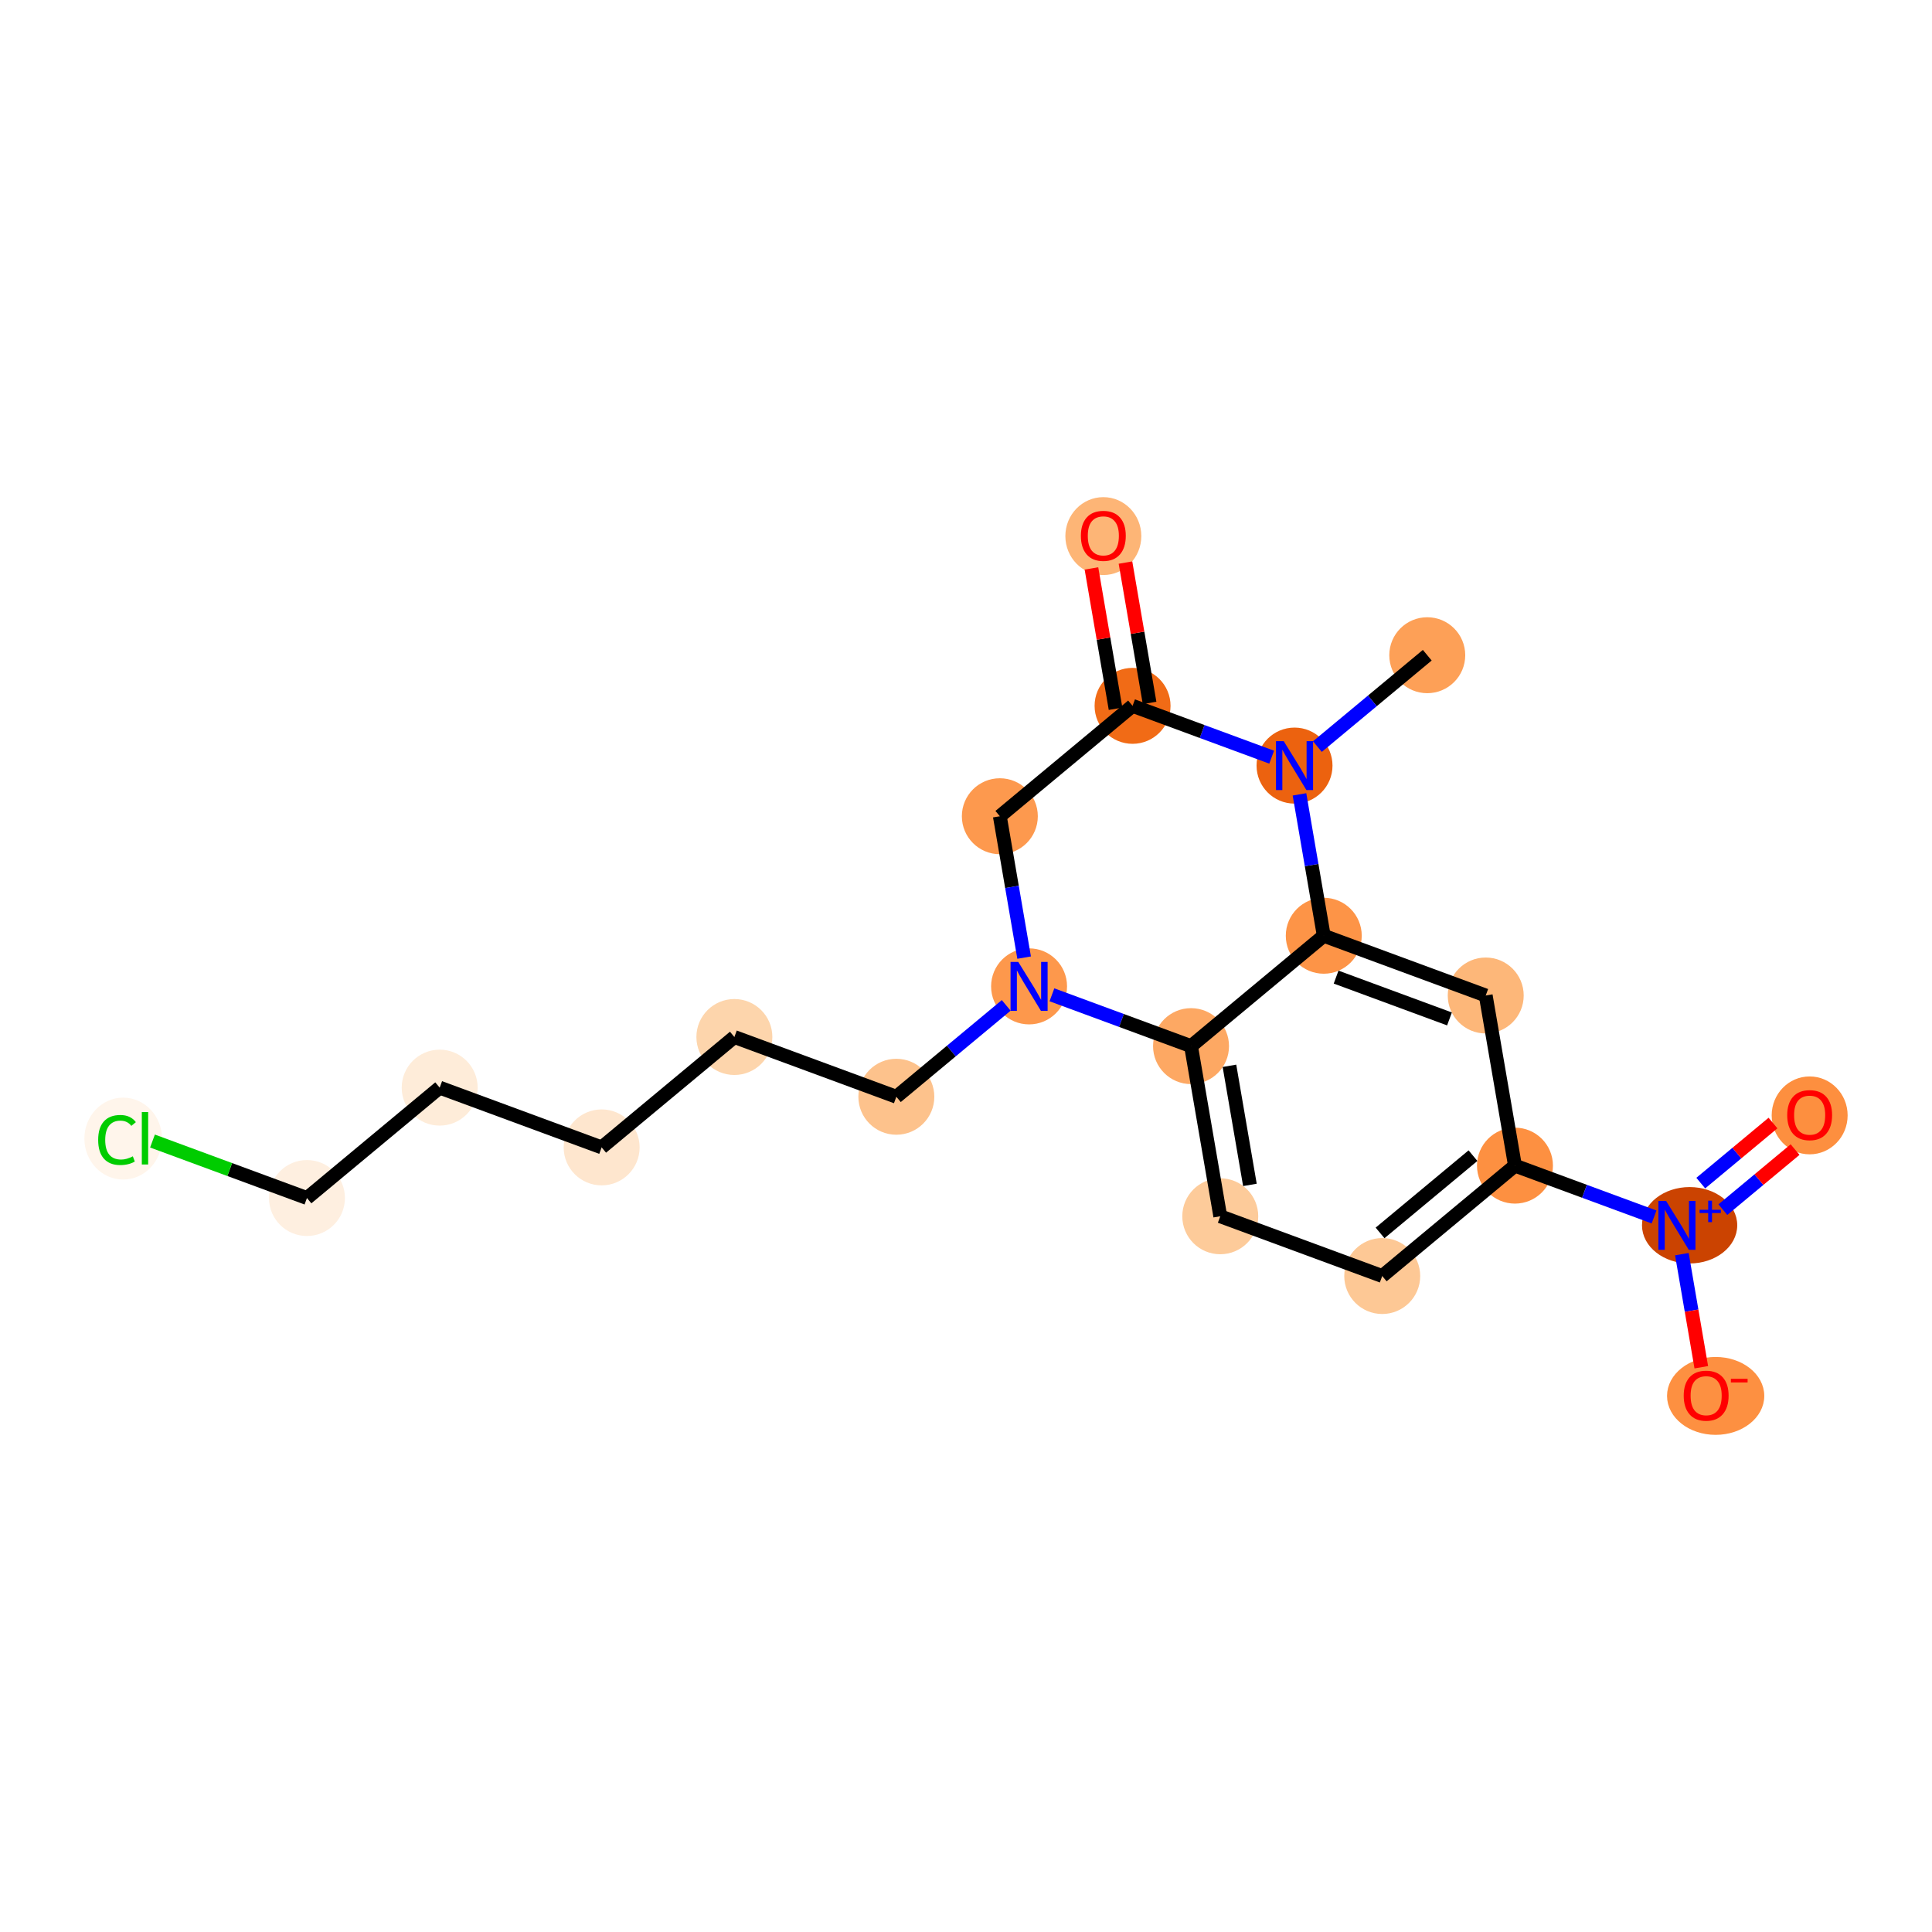 <?xml version='1.0' encoding='iso-8859-1'?>
<svg version='1.1' baseProfile='full'
              xmlns='http://www.w3.org/2000/svg'
                      xmlns:rdkit='http://www.rdkit.org/xml'
                      xmlns:xlink='http://www.w3.org/1999/xlink'
                  xml:space='preserve'
width='280px' height='280px' viewBox='0 0 280 280'>
<!-- END OF HEADER -->
<rect style='opacity:1.0;fill:#FFFFFF;stroke:none' width='280' height='280' x='0' y='0'> </rect>
<ellipse cx='206.85' cy='94.959' rx='5.004' ry='5.004'  style='fill:#FDA057;fill-rule:evenodd;stroke:#FDA057;stroke-width:1.0px;stroke-linecap:butt;stroke-linejoin:miter;stroke-opacity:1' />
<ellipse cx='187.613' cy='110.957' rx='5.004' ry='5.01'  style='fill:#EC620F;fill-rule:evenodd;stroke:#EC620F;stroke-width:1.0px;stroke-linecap:butt;stroke-linejoin:miter;stroke-opacity:1' />
<ellipse cx='164.14' cy='102.297' rx='5.004' ry='5.004'  style='fill:#F16B16;fill-rule:evenodd;stroke:#F16B16;stroke-width:1.0px;stroke-linecap:butt;stroke-linejoin:miter;stroke-opacity:1' />
<ellipse cx='159.904' cy='77.694' rx='5.004' ry='5.145'  style='fill:#FDB576;fill-rule:evenodd;stroke:#FDB576;stroke-width:1.0px;stroke-linecap:butt;stroke-linejoin:miter;stroke-opacity:1' />
<ellipse cx='144.904' cy='118.295' rx='5.004' ry='5.004'  style='fill:#FD994E;fill-rule:evenodd;stroke:#FD994E;stroke-width:1.0px;stroke-linecap:butt;stroke-linejoin:miter;stroke-opacity:1' />
<ellipse cx='149.141' cy='142.953' rx='5.004' ry='5.01'  style='fill:#FD984C;fill-rule:evenodd;stroke:#FD984C;stroke-width:1.0px;stroke-linecap:butt;stroke-linejoin:miter;stroke-opacity:1' />
<ellipse cx='129.905' cy='158.951' rx='5.004' ry='5.004'  style='fill:#FDC28C;fill-rule:evenodd;stroke:#FDC28C;stroke-width:1.0px;stroke-linecap:butt;stroke-linejoin:miter;stroke-opacity:1' />
<ellipse cx='106.432' cy='150.291' rx='5.004' ry='5.004'  style='fill:#FDD5AC;fill-rule:evenodd;stroke:#FDD5AC;stroke-width:1.0px;stroke-linecap:butt;stroke-linejoin:miter;stroke-opacity:1' />
<ellipse cx='87.195' cy='166.289' rx='5.004' ry='5.004'  style='fill:#FEE6CE;fill-rule:evenodd;stroke:#FEE6CE;stroke-width:1.0px;stroke-linecap:butt;stroke-linejoin:miter;stroke-opacity:1' />
<ellipse cx='63.722' cy='157.629' rx='5.004' ry='5.004'  style='fill:#FEECD9;fill-rule:evenodd;stroke:#FEECD9;stroke-width:1.0px;stroke-linecap:butt;stroke-linejoin:miter;stroke-opacity:1' />
<ellipse cx='44.486' cy='173.627' rx='5.004' ry='5.004'  style='fill:#FEEFE0;fill-rule:evenodd;stroke:#FEEFE0;stroke-width:1.0px;stroke-linecap:butt;stroke-linejoin:miter;stroke-opacity:1' />
<ellipse cx='17.851' cy='165.012' rx='5.123' ry='5.435'  style='fill:#FFF5EB;fill-rule:evenodd;stroke:#FFF5EB;stroke-width:1.0px;stroke-linecap:butt;stroke-linejoin:miter;stroke-opacity:1' />
<ellipse cx='172.614' cy='151.613' rx='5.004' ry='5.004'  style='fill:#FDA863;fill-rule:evenodd;stroke:#FDA863;stroke-width:1.0px;stroke-linecap:butt;stroke-linejoin:miter;stroke-opacity:1' />
<ellipse cx='176.85' cy='176.271' rx='5.004' ry='5.004'  style='fill:#FDCB9A;fill-rule:evenodd;stroke:#FDCB9A;stroke-width:1.0px;stroke-linecap:butt;stroke-linejoin:miter;stroke-opacity:1' />
<ellipse cx='200.323' cy='184.931' rx='5.004' ry='5.004'  style='fill:#FDC895;fill-rule:evenodd;stroke:#FDC895;stroke-width:1.0px;stroke-linecap:butt;stroke-linejoin:miter;stroke-opacity:1' />
<ellipse cx='219.56' cy='168.933' rx='5.004' ry='5.004'  style='fill:#FD9041;fill-rule:evenodd;stroke:#FD9041;stroke-width:1.0px;stroke-linecap:butt;stroke-linejoin:miter;stroke-opacity:1' />
<ellipse cx='244.872' cy='177.575' rx='6.402' ry='5.037'  style='fill:#CB4301;fill-rule:evenodd;stroke:#CB4301;stroke-width:1.0px;stroke-linecap:butt;stroke-linejoin:miter;stroke-opacity:1' />
<ellipse cx='262.269' cy='161.65' rx='5.004' ry='5.145'  style='fill:#FD8F3F;fill-rule:evenodd;stroke:#FD8F3F;stroke-width:1.0px;stroke-linecap:butt;stroke-linejoin:miter;stroke-opacity:1' />
<ellipse cx='248.646' cy='202.306' rx='6.547' ry='5.145'  style='fill:#FD9041;fill-rule:evenodd;stroke:#FD9041;stroke-width:1.0px;stroke-linecap:butt;stroke-linejoin:miter;stroke-opacity:1' />
<ellipse cx='215.323' cy='144.275' rx='5.004' ry='5.004'  style='fill:#FDB779;fill-rule:evenodd;stroke:#FDB779;stroke-width:1.0px;stroke-linecap:butt;stroke-linejoin:miter;stroke-opacity:1' />
<ellipse cx='191.85' cy='135.615' rx='5.004' ry='5.004'  style='fill:#FD9447;fill-rule:evenodd;stroke:#FD9447;stroke-width:1.0px;stroke-linecap:butt;stroke-linejoin:miter;stroke-opacity:1' />
<path class='bond-0 atom-0 atom-1' d='M 206.85,94.959 L 198.888,101.58' style='fill:none;fill-rule:evenodd;stroke:#000000;stroke-width:2.0px;stroke-linecap:butt;stroke-linejoin:miter;stroke-opacity:1' />
<path class='bond-0 atom-0 atom-1' d='M 198.888,101.58 L 190.926,108.202' style='fill:none;fill-rule:evenodd;stroke:#0000FF;stroke-width:2.0px;stroke-linecap:butt;stroke-linejoin:miter;stroke-opacity:1' />
<path class='bond-1 atom-1 atom-2' d='M 184.301,109.735 L 174.221,106.016' style='fill:none;fill-rule:evenodd;stroke:#0000FF;stroke-width:2.0px;stroke-linecap:butt;stroke-linejoin:miter;stroke-opacity:1' />
<path class='bond-1 atom-1 atom-2' d='M 174.221,106.016 L 164.14,102.297' style='fill:none;fill-rule:evenodd;stroke:#000000;stroke-width:2.0px;stroke-linecap:butt;stroke-linejoin:miter;stroke-opacity:1' />
<path class='bond-20 atom-20 atom-1' d='M 191.85,135.615 L 190.09,125.37' style='fill:none;fill-rule:evenodd;stroke:#000000;stroke-width:2.0px;stroke-linecap:butt;stroke-linejoin:miter;stroke-opacity:1' />
<path class='bond-20 atom-20 atom-1' d='M 190.09,125.37 L 188.33,115.125' style='fill:none;fill-rule:evenodd;stroke:#0000FF;stroke-width:2.0px;stroke-linecap:butt;stroke-linejoin:miter;stroke-opacity:1' />
<path class='bond-2 atom-2 atom-3' d='M 166.606,101.873 L 164.859,91.703' style='fill:none;fill-rule:evenodd;stroke:#000000;stroke-width:2.0px;stroke-linecap:butt;stroke-linejoin:miter;stroke-opacity:1' />
<path class='bond-2 atom-2 atom-3' d='M 164.859,91.703 L 163.112,81.533' style='fill:none;fill-rule:evenodd;stroke:#FF0000;stroke-width:2.0px;stroke-linecap:butt;stroke-linejoin:miter;stroke-opacity:1' />
<path class='bond-2 atom-2 atom-3' d='M 161.675,102.72 L 159.927,92.55' style='fill:none;fill-rule:evenodd;stroke:#000000;stroke-width:2.0px;stroke-linecap:butt;stroke-linejoin:miter;stroke-opacity:1' />
<path class='bond-2 atom-2 atom-3' d='M 159.927,92.55 L 158.18,82.381' style='fill:none;fill-rule:evenodd;stroke:#FF0000;stroke-width:2.0px;stroke-linecap:butt;stroke-linejoin:miter;stroke-opacity:1' />
<path class='bond-3 atom-2 atom-4' d='M 164.14,102.297 L 144.904,118.295' style='fill:none;fill-rule:evenodd;stroke:#000000;stroke-width:2.0px;stroke-linecap:butt;stroke-linejoin:miter;stroke-opacity:1' />
<path class='bond-4 atom-4 atom-5' d='M 144.904,118.295 L 146.664,128.54' style='fill:none;fill-rule:evenodd;stroke:#000000;stroke-width:2.0px;stroke-linecap:butt;stroke-linejoin:miter;stroke-opacity:1' />
<path class='bond-4 atom-4 atom-5' d='M 146.664,128.54 L 148.425,138.785' style='fill:none;fill-rule:evenodd;stroke:#0000FF;stroke-width:2.0px;stroke-linecap:butt;stroke-linejoin:miter;stroke-opacity:1' />
<path class='bond-5 atom-5 atom-6' d='M 145.828,145.708 L 137.866,152.33' style='fill:none;fill-rule:evenodd;stroke:#0000FF;stroke-width:2.0px;stroke-linecap:butt;stroke-linejoin:miter;stroke-opacity:1' />
<path class='bond-5 atom-5 atom-6' d='M 137.866,152.33 L 129.905,158.951' style='fill:none;fill-rule:evenodd;stroke:#000000;stroke-width:2.0px;stroke-linecap:butt;stroke-linejoin:miter;stroke-opacity:1' />
<path class='bond-11 atom-5 atom-12' d='M 152.453,144.175 L 162.534,147.894' style='fill:none;fill-rule:evenodd;stroke:#0000FF;stroke-width:2.0px;stroke-linecap:butt;stroke-linejoin:miter;stroke-opacity:1' />
<path class='bond-11 atom-5 atom-12' d='M 162.534,147.894 L 172.614,151.613' style='fill:none;fill-rule:evenodd;stroke:#000000;stroke-width:2.0px;stroke-linecap:butt;stroke-linejoin:miter;stroke-opacity:1' />
<path class='bond-6 atom-6 atom-7' d='M 129.905,158.951 L 106.432,150.291' style='fill:none;fill-rule:evenodd;stroke:#000000;stroke-width:2.0px;stroke-linecap:butt;stroke-linejoin:miter;stroke-opacity:1' />
<path class='bond-7 atom-7 atom-8' d='M 106.432,150.291 L 87.195,166.289' style='fill:none;fill-rule:evenodd;stroke:#000000;stroke-width:2.0px;stroke-linecap:butt;stroke-linejoin:miter;stroke-opacity:1' />
<path class='bond-8 atom-8 atom-9' d='M 87.195,166.289 L 63.722,157.629' style='fill:none;fill-rule:evenodd;stroke:#000000;stroke-width:2.0px;stroke-linecap:butt;stroke-linejoin:miter;stroke-opacity:1' />
<path class='bond-9 atom-9 atom-10' d='M 63.722,157.629 L 44.486,173.627' style='fill:none;fill-rule:evenodd;stroke:#000000;stroke-width:2.0px;stroke-linecap:butt;stroke-linejoin:miter;stroke-opacity:1' />
<path class='bond-10 atom-10 atom-11' d='M 44.486,173.627 L 33.293,169.498' style='fill:none;fill-rule:evenodd;stroke:#000000;stroke-width:2.0px;stroke-linecap:butt;stroke-linejoin:miter;stroke-opacity:1' />
<path class='bond-10 atom-10 atom-11' d='M 33.293,169.498 L 22.099,165.368' style='fill:none;fill-rule:evenodd;stroke:#00CC00;stroke-width:2.0px;stroke-linecap:butt;stroke-linejoin:miter;stroke-opacity:1' />
<path class='bond-12 atom-12 atom-13' d='M 172.614,151.613 L 176.85,176.271' style='fill:none;fill-rule:evenodd;stroke:#000000;stroke-width:2.0px;stroke-linecap:butt;stroke-linejoin:miter;stroke-opacity:1' />
<path class='bond-12 atom-12 atom-13' d='M 178.181,154.464 L 181.147,171.725' style='fill:none;fill-rule:evenodd;stroke:#000000;stroke-width:2.0px;stroke-linecap:butt;stroke-linejoin:miter;stroke-opacity:1' />
<path class='bond-21 atom-20 atom-12' d='M 191.85,135.615 L 172.614,151.613' style='fill:none;fill-rule:evenodd;stroke:#000000;stroke-width:2.0px;stroke-linecap:butt;stroke-linejoin:miter;stroke-opacity:1' />
<path class='bond-13 atom-13 atom-14' d='M 176.85,176.271 L 200.323,184.931' style='fill:none;fill-rule:evenodd;stroke:#000000;stroke-width:2.0px;stroke-linecap:butt;stroke-linejoin:miter;stroke-opacity:1' />
<path class='bond-14 atom-14 atom-15' d='M 200.323,184.931 L 219.56,168.933' style='fill:none;fill-rule:evenodd;stroke:#000000;stroke-width:2.0px;stroke-linecap:butt;stroke-linejoin:miter;stroke-opacity:1' />
<path class='bond-14 atom-14 atom-15' d='M 200.009,178.684 L 213.475,167.486' style='fill:none;fill-rule:evenodd;stroke:#000000;stroke-width:2.0px;stroke-linecap:butt;stroke-linejoin:miter;stroke-opacity:1' />
<path class='bond-15 atom-15 atom-16' d='M 219.56,168.933 L 229.64,172.652' style='fill:none;fill-rule:evenodd;stroke:#000000;stroke-width:2.0px;stroke-linecap:butt;stroke-linejoin:miter;stroke-opacity:1' />
<path class='bond-15 atom-15 atom-16' d='M 229.64,172.652 L 239.72,176.371' style='fill:none;fill-rule:evenodd;stroke:#0000FF;stroke-width:2.0px;stroke-linecap:butt;stroke-linejoin:miter;stroke-opacity:1' />
<path class='bond-18 atom-15 atom-19' d='M 219.56,168.933 L 215.323,144.275' style='fill:none;fill-rule:evenodd;stroke:#000000;stroke-width:2.0px;stroke-linecap:butt;stroke-linejoin:miter;stroke-opacity:1' />
<path class='bond-16 atom-16 atom-17' d='M 249.689,175.311 L 254.922,170.959' style='fill:none;fill-rule:evenodd;stroke:#0000FF;stroke-width:2.0px;stroke-linecap:butt;stroke-linejoin:miter;stroke-opacity:1' />
<path class='bond-16 atom-16 atom-17' d='M 254.922,170.959 L 260.155,166.607' style='fill:none;fill-rule:evenodd;stroke:#FF0000;stroke-width:2.0px;stroke-linecap:butt;stroke-linejoin:miter;stroke-opacity:1' />
<path class='bond-16 atom-16 atom-17' d='M 246.489,171.464 L 251.722,167.112' style='fill:none;fill-rule:evenodd;stroke:#0000FF;stroke-width:2.0px;stroke-linecap:butt;stroke-linejoin:miter;stroke-opacity:1' />
<path class='bond-16 atom-16 atom-17' d='M 251.722,167.112 L 256.955,162.76' style='fill:none;fill-rule:evenodd;stroke:#FF0000;stroke-width:2.0px;stroke-linecap:butt;stroke-linejoin:miter;stroke-opacity:1' />
<path class='bond-17 atom-16 atom-18' d='M 243.749,181.761 L 245.157,189.955' style='fill:none;fill-rule:evenodd;stroke:#0000FF;stroke-width:2.0px;stroke-linecap:butt;stroke-linejoin:miter;stroke-opacity:1' />
<path class='bond-17 atom-16 atom-18' d='M 245.157,189.955 L 246.564,198.149' style='fill:none;fill-rule:evenodd;stroke:#FF0000;stroke-width:2.0px;stroke-linecap:butt;stroke-linejoin:miter;stroke-opacity:1' />
<path class='bond-19 atom-19 atom-20' d='M 215.323,144.275 L 191.85,135.615' style='fill:none;fill-rule:evenodd;stroke:#000000;stroke-width:2.0px;stroke-linecap:butt;stroke-linejoin:miter;stroke-opacity:1' />
<path class='bond-19 atom-19 atom-20' d='M 210.07,147.671 L 193.639,141.609' style='fill:none;fill-rule:evenodd;stroke:#000000;stroke-width:2.0px;stroke-linecap:butt;stroke-linejoin:miter;stroke-opacity:1' />
<path  class='atom-1' d='M 186.047 107.414
L 188.369 111.167
Q 188.599 111.537, 188.969 112.208
Q 189.34 112.878, 189.36 112.918
L 189.36 107.414
L 190.3 107.414
L 190.3 114.5
L 189.33 114.5
L 186.838 110.396
Q 186.548 109.916, 186.237 109.366
Q 185.937 108.815, 185.847 108.645
L 185.847 114.5
L 184.926 114.5
L 184.926 107.414
L 186.047 107.414
' fill='#0000FF'/>
<path  class='atom-3' d='M 156.651 77.659
Q 156.651 75.957, 157.492 75.007
Q 158.333 74.056, 159.904 74.056
Q 161.475 74.056, 162.316 75.007
Q 163.156 75.957, 163.156 77.659
Q 163.156 79.38, 162.306 80.361
Q 161.455 81.331, 159.904 81.331
Q 158.343 81.331, 157.492 80.361
Q 156.651 79.39, 156.651 77.659
M 159.904 80.531
Q 160.985 80.531, 161.565 79.81
Q 162.156 79.08, 162.156 77.659
Q 162.156 76.267, 161.565 75.567
Q 160.985 74.856, 159.904 74.856
Q 158.823 74.856, 158.232 75.557
Q 157.652 76.257, 157.652 77.659
Q 157.652 79.09, 158.232 79.81
Q 158.823 80.531, 159.904 80.531
' fill='#FF0000'/>
<path  class='atom-5' d='M 147.575 139.41
L 149.896 143.163
Q 150.127 143.533, 150.497 144.204
Q 150.867 144.875, 150.887 144.915
L 150.887 139.41
L 151.828 139.41
L 151.828 146.496
L 150.857 146.496
L 148.365 142.393
Q 148.075 141.912, 147.765 141.362
Q 147.465 140.811, 147.374 140.641
L 147.374 146.496
L 146.454 146.496
L 146.454 139.41
L 147.575 139.41
' fill='#0000FF'/>
<path  class='atom-11' d='M 14.228 165.213
Q 14.228 163.451, 15.049 162.53
Q 15.879 161.6, 17.45 161.6
Q 18.912 161.6, 19.692 162.631
L 19.032 163.171
Q 18.461 162.42, 17.45 162.42
Q 16.38 162.42, 15.809 163.141
Q 15.249 163.851, 15.249 165.213
Q 15.249 166.614, 15.829 167.334
Q 16.42 168.055, 17.561 168.055
Q 18.341 168.055, 19.252 167.584
L 19.532 168.335
Q 19.162 168.575, 18.601 168.715
Q 18.041 168.855, 17.42 168.855
Q 15.879 168.855, 15.049 167.915
Q 14.228 166.974, 14.228 165.213
' fill='#00CC00'/>
<path  class='atom-11' d='M 20.553 161.169
L 21.474 161.169
L 21.474 168.765
L 20.553 168.765
L 20.553 161.169
' fill='#00CC00'/>
<path  class='atom-16' d='M 241.466 174.05
L 243.788 177.803
Q 244.018 178.174, 244.389 178.844
Q 244.759 179.515, 244.779 179.555
L 244.779 174.05
L 245.72 174.05
L 245.72 181.136
L 244.749 181.136
L 242.257 177.033
Q 241.967 176.552, 241.656 176.002
Q 241.356 175.452, 241.266 175.281
L 241.266 181.136
L 240.345 181.136
L 240.345 174.05
L 241.466 174.05
' fill='#0000FF'/>
<path  class='atom-16' d='M 246.314 175.328
L 247.562 175.328
L 247.562 174.013
L 248.117 174.013
L 248.117 175.328
L 249.399 175.328
L 249.399 175.803
L 248.117 175.803
L 248.117 177.124
L 247.562 177.124
L 247.562 175.803
L 246.314 175.803
L 246.314 175.328
' fill='#0000FF'/>
<path  class='atom-17' d='M 259.016 161.615
Q 259.016 159.914, 259.857 158.963
Q 260.698 158.012, 262.269 158.012
Q 263.84 158.012, 264.681 158.963
Q 265.521 159.914, 265.521 161.615
Q 265.521 163.336, 264.671 164.317
Q 263.82 165.288, 262.269 165.288
Q 260.708 165.288, 259.857 164.317
Q 259.016 163.346, 259.016 161.615
M 262.269 164.487
Q 263.35 164.487, 263.93 163.767
Q 264.521 163.036, 264.521 161.615
Q 264.521 160.224, 263.93 159.523
Q 263.35 158.813, 262.269 158.813
Q 261.188 158.813, 260.598 159.513
Q 260.017 160.214, 260.017 161.615
Q 260.017 163.046, 260.598 163.767
Q 261.188 164.487, 262.269 164.487
' fill='#FF0000'/>
<path  class='atom-18' d='M 244.017 202.271
Q 244.017 200.57, 244.857 199.619
Q 245.698 198.669, 247.269 198.669
Q 248.84 198.669, 249.681 199.619
Q 250.522 200.57, 250.522 202.271
Q 250.522 203.993, 249.671 204.973
Q 248.82 205.944, 247.269 205.944
Q 245.708 205.944, 244.857 204.973
Q 244.017 204.003, 244.017 202.271
M 247.269 205.144
Q 248.35 205.144, 248.93 204.423
Q 249.521 203.692, 249.521 202.271
Q 249.521 200.88, 248.93 200.18
Q 248.35 199.469, 247.269 199.469
Q 246.188 199.469, 245.598 200.17
Q 245.017 200.87, 245.017 202.271
Q 245.017 203.702, 245.598 204.423
Q 246.188 205.144, 247.269 205.144
' fill='#FF0000'/>
<path  class='atom-18' d='M 250.852 199.825
L 253.276 199.825
L 253.276 200.353
L 250.852 200.353
L 250.852 199.825
' fill='#FF0000'/>
</svg>
